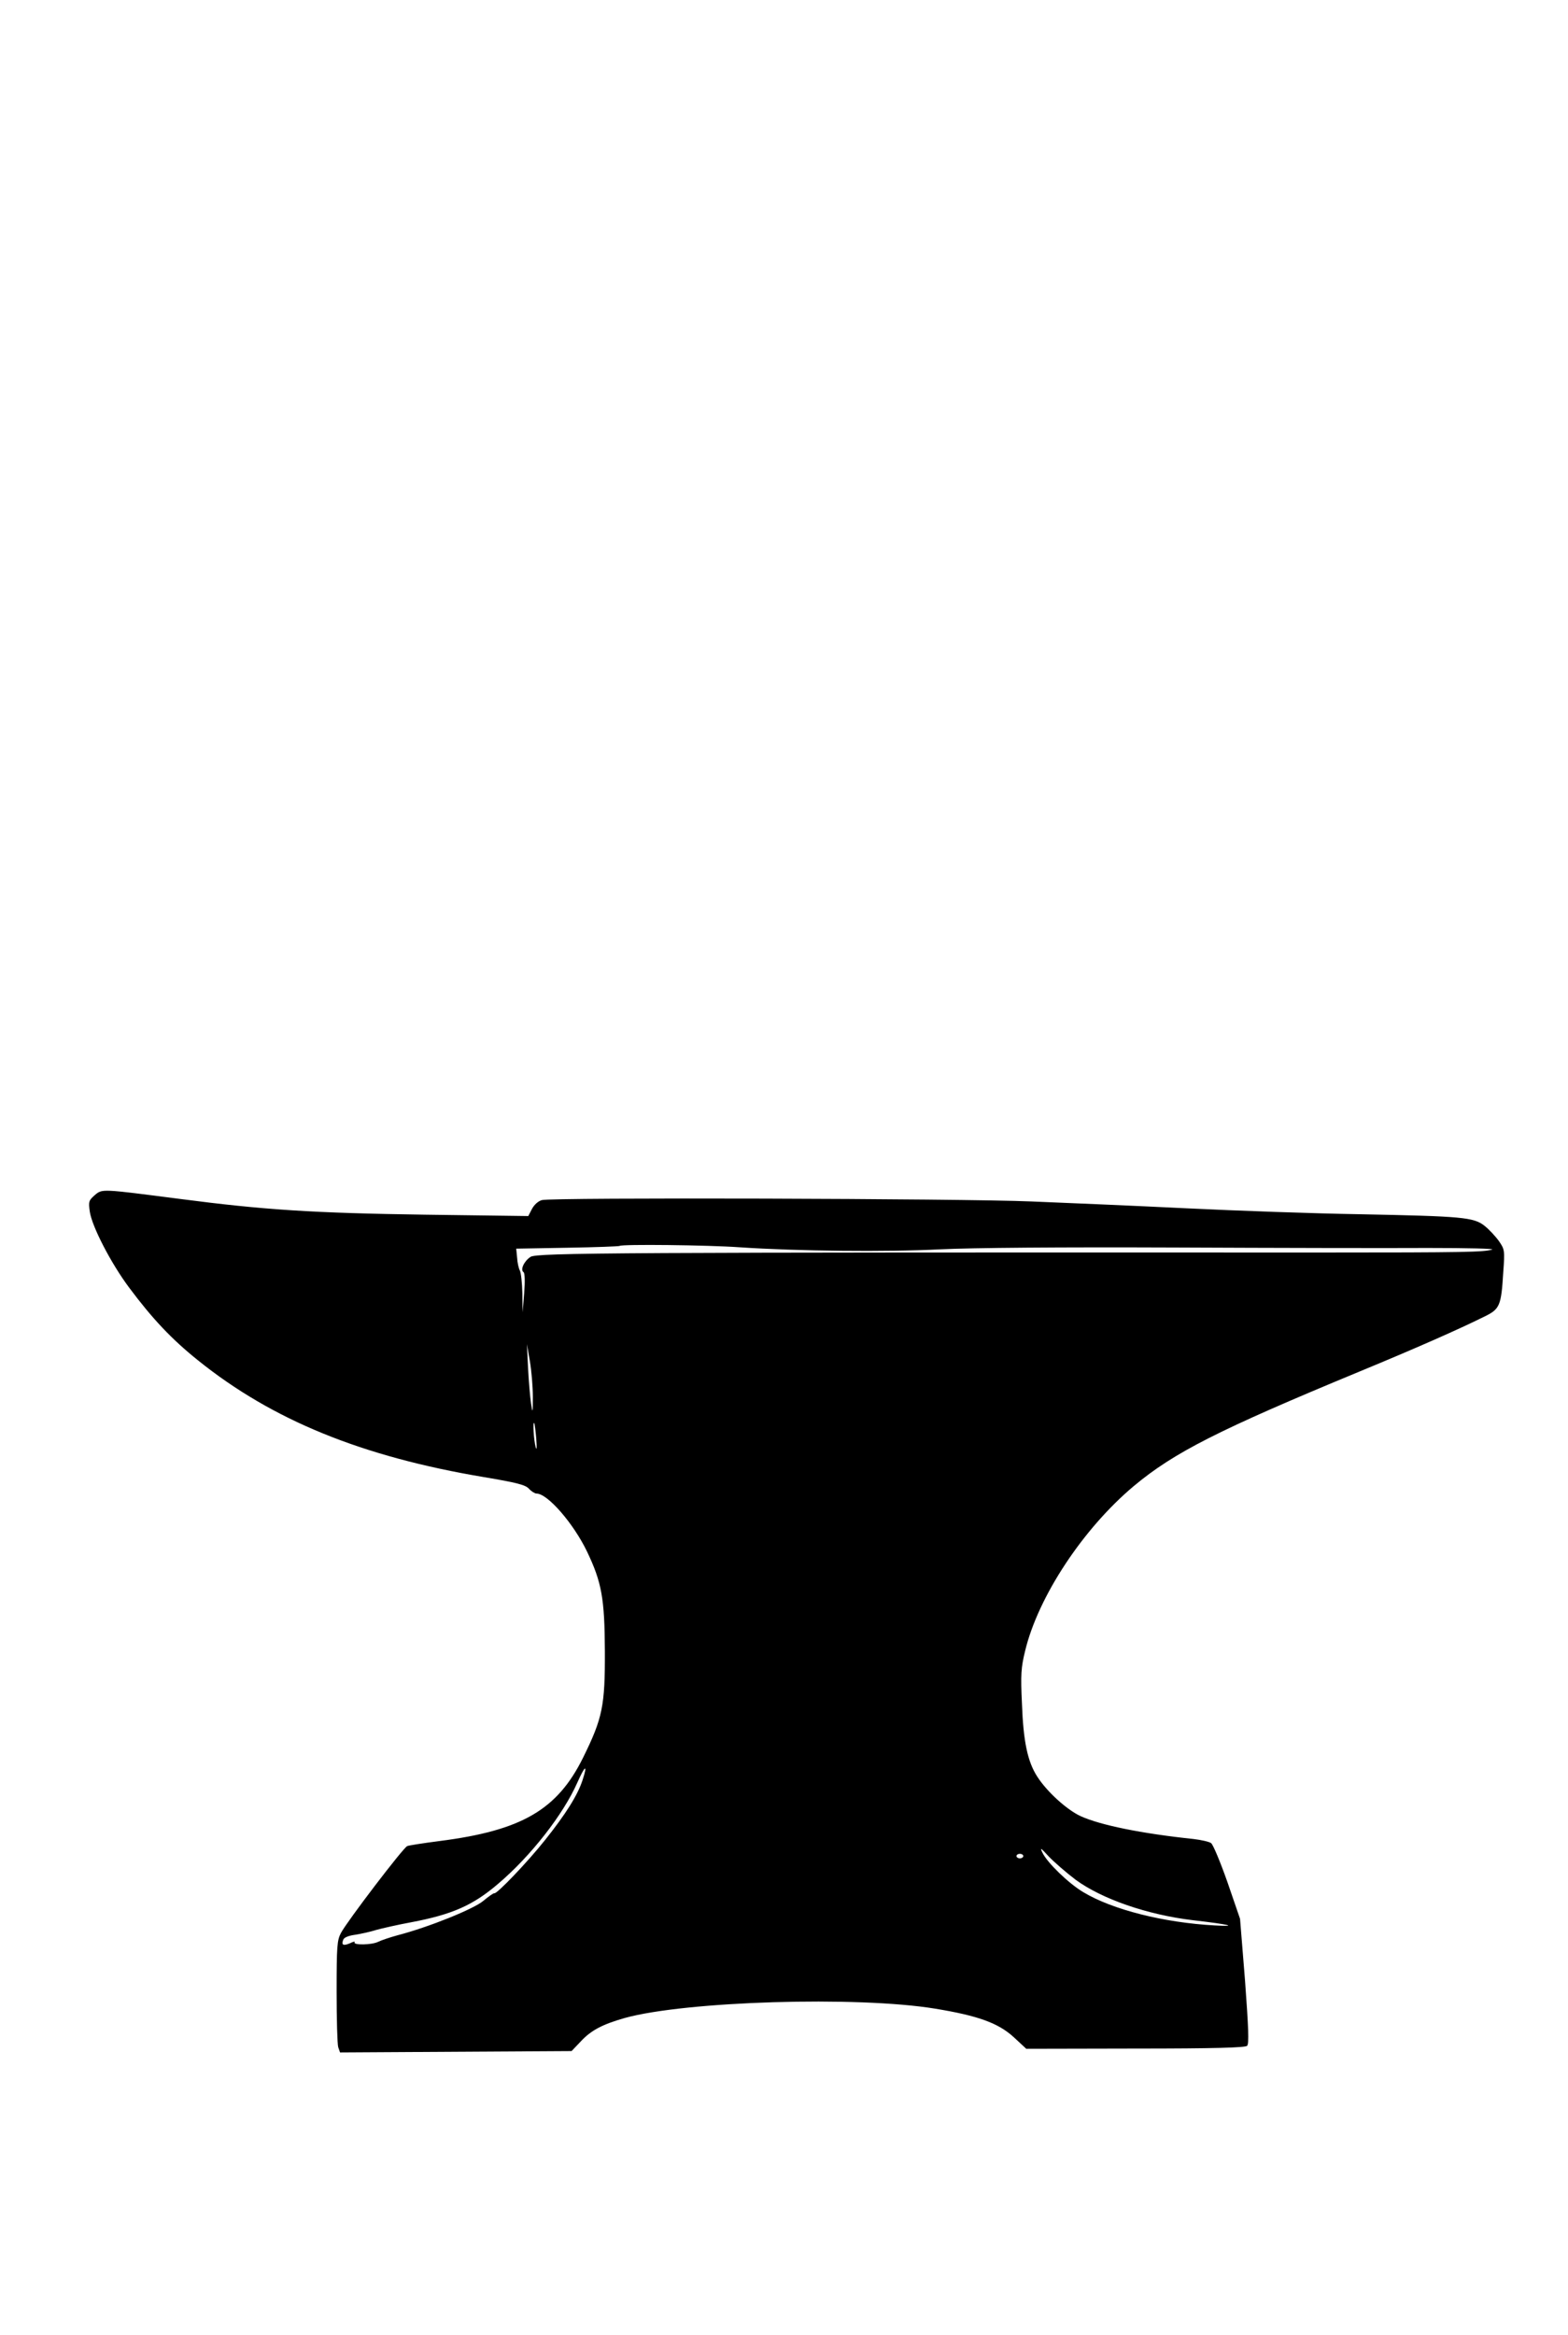 <?xml version="1.0" standalone="no"?>
<!DOCTYPE svg PUBLIC "-//W3C//DTD SVG 20010904//EN"
 "http://www.w3.org/TR/2001/REC-SVG-20010904/DTD/svg10.dtd">
<svg version="1.0" xmlns="http://www.w3.org/2000/svg"
 width="688pt" height="1024pt" viewBox="0 0 688 1024"
 preserveAspectRatio="xMidYMid meet">

<g transform="translate(0,1024) scale(0.1,-0.1)"
fill="#000000" stroke="none">
<path d="M415 4998 c-26 -23 -27 -28 -21 -72 10 -66 93 -226 172 -332 103
-138 187 -227 303 -320 326 -262 718 -422 1255 -512 143 -24 182 -34 197 -51
11 -12 26 -21 33 -21 49 0 163 -132 222 -255 64 -134 77 -205 78 -435 1 -241
-10 -295 -96 -469 -113 -228 -269 -319 -630 -365 -70 -9 -134 -19 -141 -22
-17 -6 -264 -330 -291 -381 -17 -32 -19 -58 -19 -257 0 -121 3 -231 7 -244 l8
-23 508 3 508 3 39 41 c46 50 96 76 194 104 267 74 1020 97 1362 41 189 -31
277 -63 345 -125 l55 -51 479 1 c347 0 482 4 490 12 9 9 6 79 -9 284 l-22 273
-55 160 c-31 88 -63 165 -72 172 -8 6 -43 14 -77 18 -229 24 -409 61 -495 100
-61 28 -149 108 -191 174 -42 65 -61 153 -67 321 -6 125 -4 157 14 230 57 238
255 537 477 723 176 147 371 246 990 502 247 102 435 185 548 241 68 33 74 47
83 196 7 94 6 99 -19 135 -15 21 -43 51 -63 67 -48 38 -98 42 -549 51 -192 3
-534 15 -760 26 -225 11 -531 24 -680 30 -305 13 -2105 18 -2147 6 -16 -4 -34
-20 -44 -39 l-16 -31 -452 6 c-491 7 -708 21 -1076 69 -349 45 -341 45 -375
16z m2830 -228 c253 -17 644 -21 880 -9 145 7 526 10 1030 8 440 -2 940 -3
1110 -2 176 0 298 -3 282 -7 -38 -11 -105 -13 -757 -13 -3081 1 -3435 -1
-3462 -19 -29 -19 -46 -57 -31 -67 6 -3 7 -42 3 -91 l-7 -85 -1 83 c-1 46 -6
91 -11 100 -5 9 -11 35 -12 56 l-4 40 225 4 c124 2 227 6 229 8 8 8 387 4 526
-6z m-907 -655 c0 -73 -1 -76 -8 -30 -4 28 -10 97 -13 155 l-5 105 13 -75 c7
-41 13 -111 13 -155z m15 -185 c3 -41 2 -54 -3 -35 -8 31 -13 112 -6 104 2 -2
6 -33 9 -69z m203 -1497 c-22 -67 -74 -149 -164 -262 -77 -97 -212 -238 -223
-234 -4 1 -25 -14 -48 -33 -42 -36 -241 -116 -376 -151 -33 -9 -72 -22 -86
-29 -28 -14 -111 -15 -103 -2 3 5 -6 3 -20 -4 -30 -13 -39 -8 -30 15 3 10 23
18 52 22 26 4 67 13 92 21 25 7 95 23 155 34 179 34 270 74 380 168 144 122
286 304 348 444 34 77 47 84 23 11z m2164 -437 c115 -84 313 -153 513 -177
164 -19 203 -29 97 -23 -223 12 -449 69 -577 146 -64 38 -158 129 -179 173
-12 25 -8 22 28 -17 24 -25 77 -71 118 -102z m-230 104 c0 -5 -7 -10 -15 -10
-8 0 -15 5 -15 10 0 6 7 10 15 10 8 0 15 -4 15 -10z"/>
</g>
</svg>
